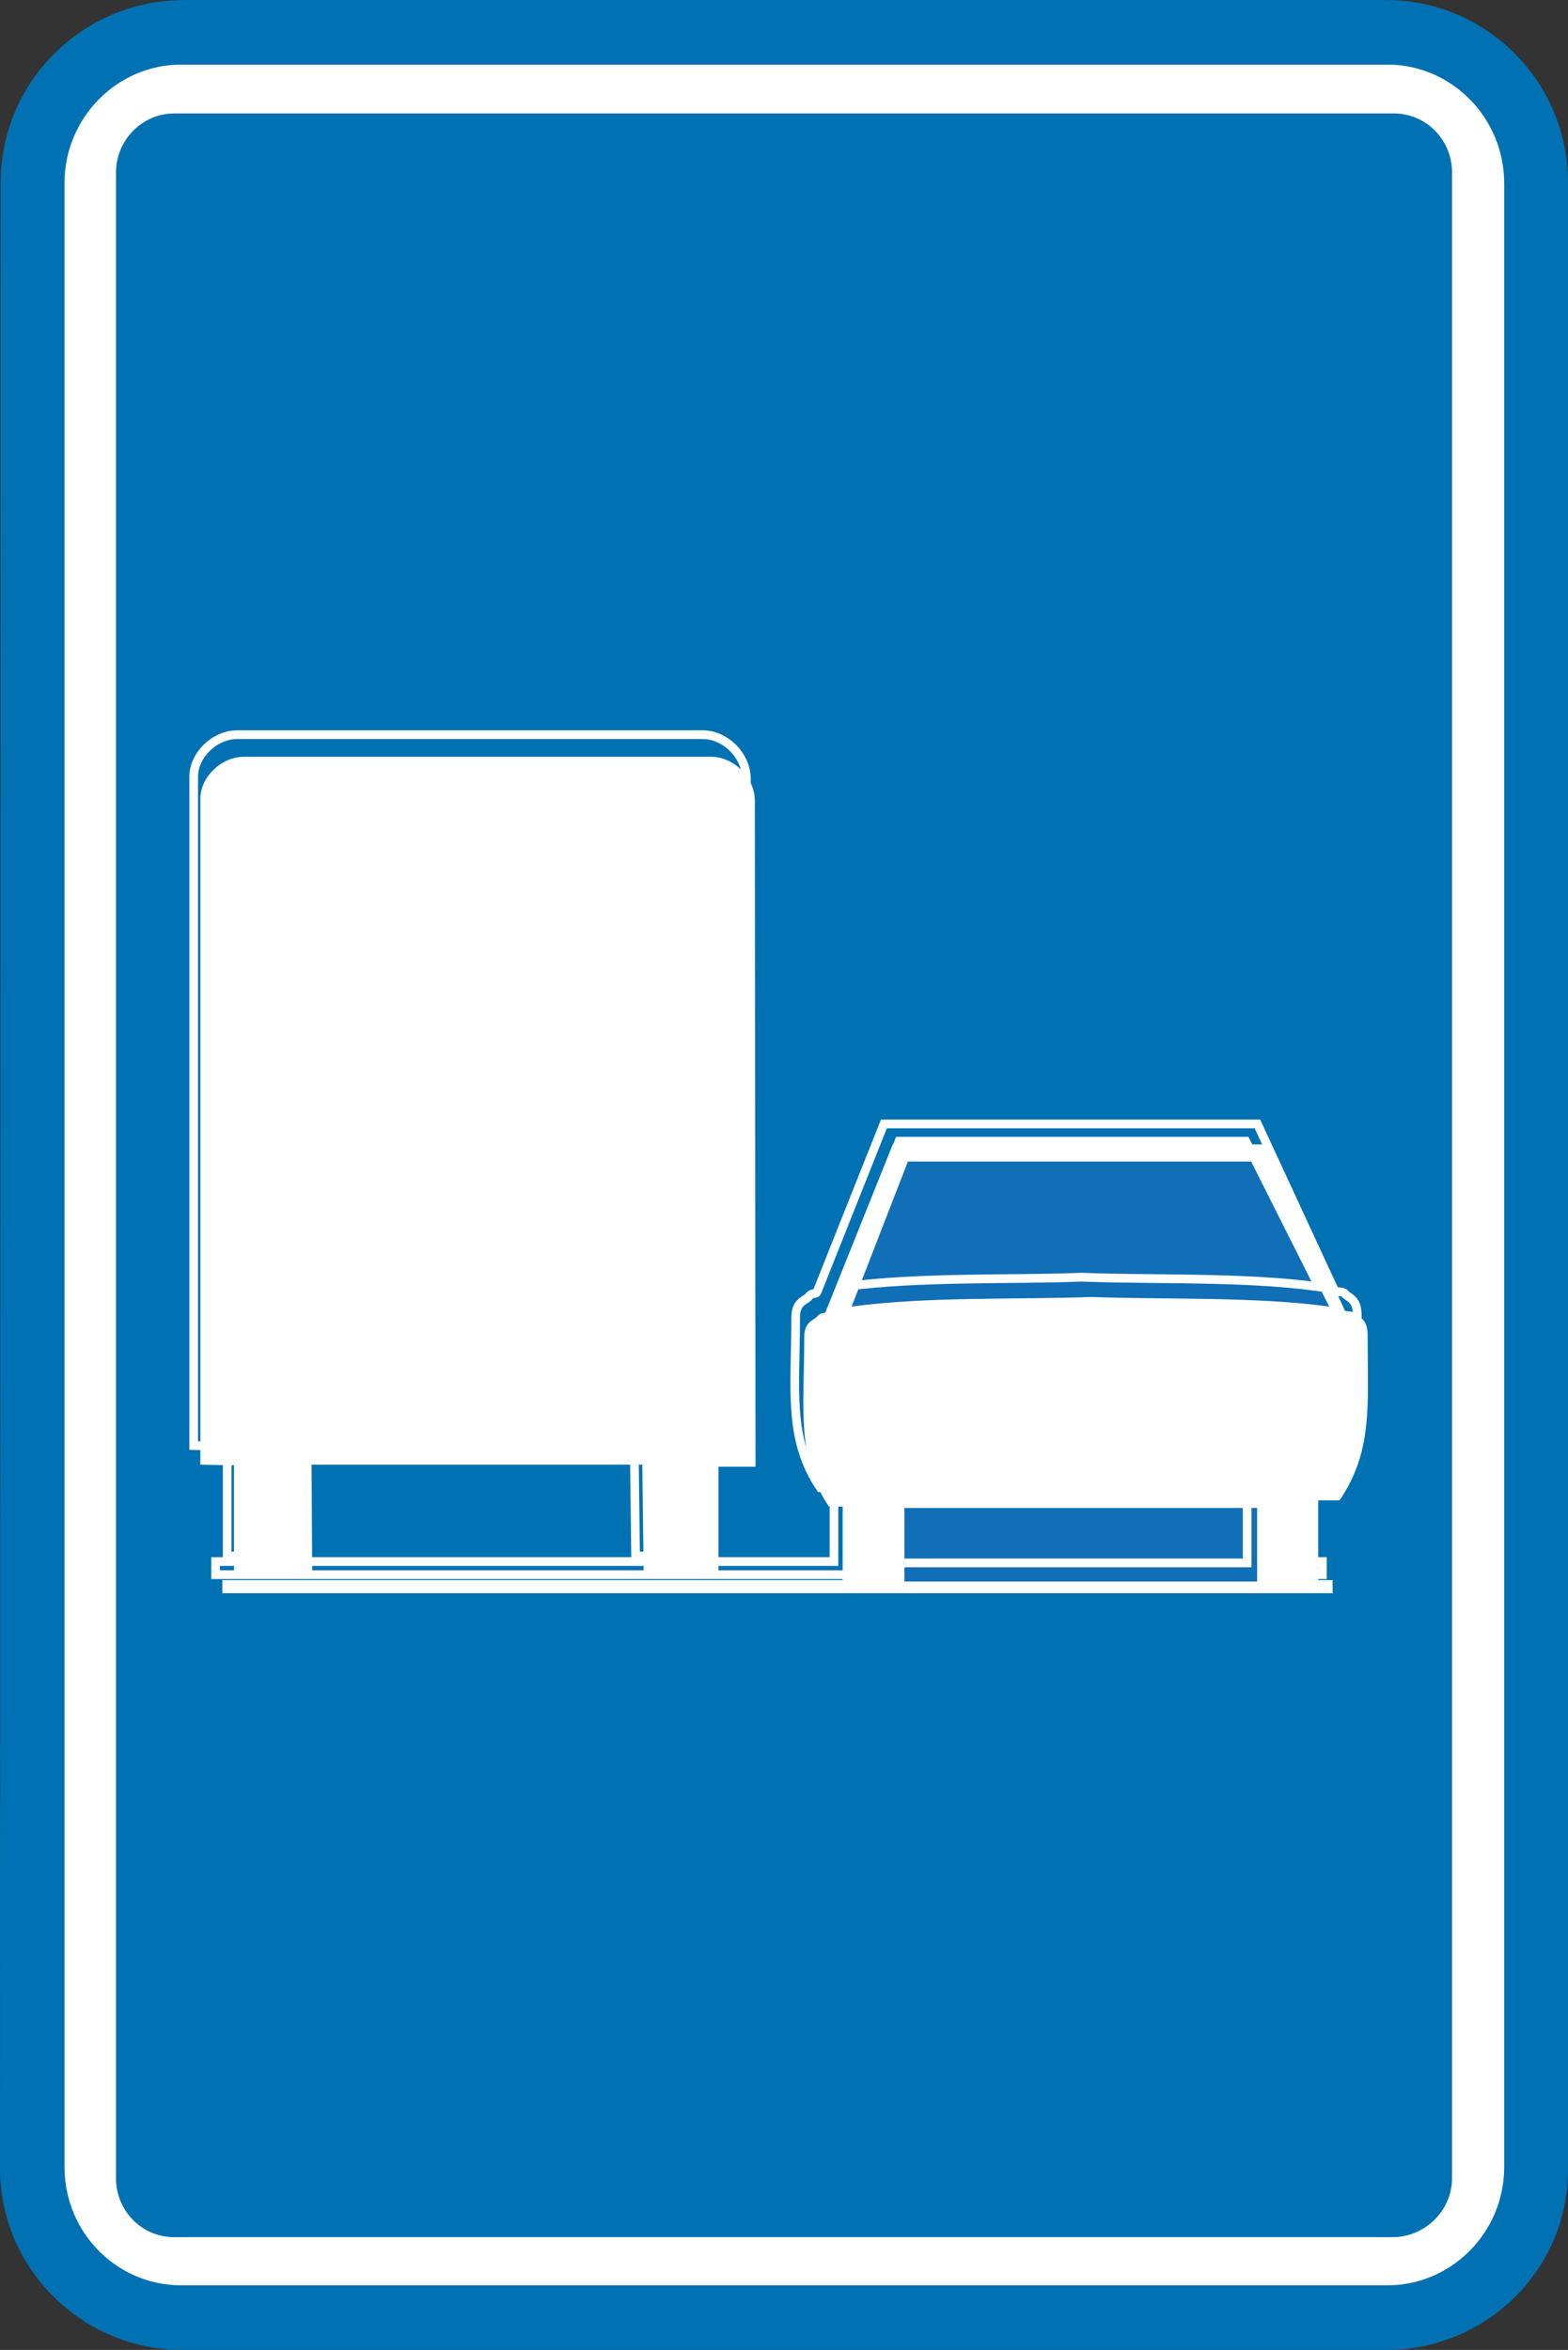 <?xml version="1.0" encoding="UTF-8" standalone="no"?>
<!-- Created with Inkscape (http://www.inkscape.org/) -->

<svg
   xmlns:dc="http://purl.org/dc/elements/1.1/"
   xmlns:cc="http://creativecommons.org/ns#"
   xmlns:rdf="http://www.w3.org/1999/02/22-rdf-syntax-ns#"
   xmlns:svg="http://www.w3.org/2000/svg"
   xmlns="http://www.w3.org/2000/svg"
   xmlns:sodipodi="http://sodipodi.sourceforge.net/DTD/sodipodi-0.dtd"
   xmlns:inkscape="http://www.inkscape.org/namespaces/inkscape"
   width="70.499"
   height="105.604"
   id="svg3304"
   version="1.1"
   inkscape:version="0.47 r22583"
   sodipodi:docname="Belgian road sign F98.svg">
  <rect width="100%" height="100%" fill="#333333" stroke="none"/>
  <defs
     id="defs3306">
    <inkscape:perspective
       sodipodi:type="inkscape:persp3d"
       inkscape:vp_x="0 : 526.18109 : 1"
       inkscape:vp_y="0 : 1000 : 0"
       inkscape:vp_z="744.09448 : 526.18109 : 1"
       inkscape:persp3d-origin="372.04724 : 350.78739 : 1"
       id="perspective3312" />
    <inkscape:perspective
       id="perspective3322"
       inkscape:persp3d-origin="0.5 : 0.33333333 : 1"
       inkscape:vp_z="1 : 0.5 : 1"
       inkscape:vp_y="0 : 1000 : 0"
       inkscape:vp_x="0 : 0.5 : 1"
       sodipodi:type="inkscape:persp3d" />
    <clipPath
       clipPathUnits="userSpaceOnUse"
       id="clipPath2942">
      <path
         d="m 731,5156.67 564,0 0,-841 -564,0"
         id="path2944" />
    </clipPath>
    <inkscape:perspective
       id="perspective3521"
       inkscape:persp3d-origin="34.303001 : 34.112999 : 1"
       inkscape:vp_z="68.606003 : 51.169498 : 1"
       inkscape:vp_y="0 : 1000 : 0"
       inkscape:vp_x="0 : 51.169498 : 1"
       sodipodi:type="inkscape:persp3d" />
    <inkscape:perspective
       id="perspective3678"
       inkscape:persp3d-origin="0.5 : 0.33333333 : 1"
       inkscape:vp_z="1 : 0.5 : 1"
       inkscape:vp_y="0 : 1000 : 0"
       inkscape:vp_x="0 : 0.5 : 1"
       sodipodi:type="inkscape:persp3d" />
    <inkscape:perspective
       id="perspective3774"
       inkscape:persp3d-origin="0.5 : 0.33333333 : 1"
       inkscape:vp_z="1 : 0.5 : 1"
       inkscape:vp_y="0 : 1000 : 0"
       inkscape:vp_x="0 : 0.5 : 1"
       sodipodi:type="inkscape:persp3d" />
    <inkscape:perspective
       id="perspective4164"
       inkscape:persp3d-origin="0.5 : 0.33333333 : 1"
       inkscape:vp_z="1 : 0.5 : 1"
       inkscape:vp_y="0 : 1000 : 0"
       inkscape:vp_x="0 : 0.5 : 1"
       sodipodi:type="inkscape:persp3d" />
    <inkscape:perspective
       id="perspective4239"
       inkscape:persp3d-origin="34.1875 : 34.229335 : 1"
       inkscape:vp_z="68.375 : 51.344002 : 1"
       inkscape:vp_y="0 : 1000 : 0"
       inkscape:vp_x="0 : 51.344002 : 1"
       sodipodi:type="inkscape:persp3d" />
    <inkscape:perspective
       id="perspective4636"
       inkscape:persp3d-origin="0.5 : 0.33333333 : 1"
       inkscape:vp_z="1 : 0.5 : 1"
       inkscape:vp_y="0 : 1000 : 0"
       inkscape:vp_x="0 : 0.5 : 1"
       sodipodi:type="inkscape:persp3d" />
    <inkscape:perspective
       id="perspective4730"
       inkscape:persp3d-origin="0.5 : 0.33333333 : 1"
       inkscape:vp_z="1 : 0.5 : 1"
       inkscape:vp_y="0 : 1000 : 0"
       inkscape:vp_x="0 : 0.5 : 1"
       sodipodi:type="inkscape:persp3d" />
    <inkscape:perspective
       id="perspective5346"
       inkscape:persp3d-origin="0.5 : 0.33333333 : 1"
       inkscape:vp_z="1 : 0.5 : 1"
       inkscape:vp_y="0 : 1000 : 0"
       inkscape:vp_x="0 : 0.5 : 1"
       sodipodi:type="inkscape:persp3d" />
    <inkscape:perspective
       id="perspective6327"
       inkscape:persp3d-origin="0.5 : 0.33333333 : 1"
       inkscape:vp_z="1 : 0.5 : 1"
       inkscape:vp_y="0 : 1000 : 0"
       inkscape:vp_x="0 : 0.5 : 1"
       sodipodi:type="inkscape:persp3d" />
    <clipPath
       clipPathUnits="userSpaceOnUse"
       id="clipPath6013">
      <path
         d="m 731,2284.67 621,0 0,-918 -621,0"
         id="path6015" />
    </clipPath>
  </defs>
  <sodipodi:namedview
     id="base"
     pagecolor="#ffffff"
     bordercolor="#666666"
     borderopacity="1.0"
     inkscape:pageopacity="0.0"
     inkscape:pageshadow="2"
     inkscape:zoom="4.725462"
     inkscape:cx="129.67415"
     inkscape:cy="51.194487"
     inkscape:document-units="px"
     inkscape:current-layer="layer1"
     showgrid="false"
     inkscape:window-width="1600"
     inkscape:window-height="838"
     inkscape:window-x="-8"
     inkscape:window-y="-8"
     inkscape:window-maximized="1" />
  <g
     inkscape:label="Livello 1"
     inkscape:groupmode="layer"
     id="layer1"
     transform="translate(101.338,-618.739)">







































<path
   id="path6017"
   style="fill:#0071b3;fill-opacity:1;fill-rule:nonzero;stroke:none"
   d="m -93.069,618.74 54.054,0 c 4.505,0 8.177,3.675 8.177,8.185 l 0,89.326 c 0,4.478 -3.671,8.093 -8.177,8.093 l -54.116,0 c -4.535,0 -8.207,-3.676 -8.207,-8.154 l 0.031,-89.264 c 0,-4.51 3.702,-8.185 8.238,-8.185" />
<g
   transform="matrix(0.118,0,0,-0.119,-188.993,888.367)"
   id="g6019">
  <path
     id="path6021"
     style="fill:none;stroke:none"
     d="m 810.382,2275.31 456.658,0 c 38.06,0 69.07,-31.02 69.07,-69.07 l 0,-753.8 c 0,-37.79 -31.01,-68.29 -69.07,-68.29 l -457.181,0 c -38.315,0 -69.332,31.02 -69.332,68.81 l 0.262,753.28 c 0,38.05 31.275,69.07 69.593,69.07 z" />
</g>
<path
   id="path6023"
   style="fill:#ffffff;fill-opacity:1;fill-rule:evenodd;stroke:none"
   d="m -41.453,634.678 c -4.072,0 -6.603,-4.387 -4.566,-7.908 2.036,-3.49 7.095,-3.49 9.102,0 2.036,3.521 -0.494,7.908 -4.536,7.908" />
<g
   transform="matrix(0.118,0,0,-0.119,-188.993,888.367)"
   id="g6025">
  <path
     id="path6027"
     style="fill:none;stroke:none"
     d="m 1246.45,2140.82 c -34.41,0 -55.78,37.01 -38.58,66.72 17.21,29.46 59.95,29.46 76.89,0 17.21,-29.71 -4.17,-66.72 -38.31,-66.72 z" />
</g>
<path
   id="path6029"
   style="fill:#ffffff;fill-opacity:1;fill-rule:nonzero;stroke:none"
   d="m -33.708,716.127 c 0,2.935 -2.376,5.313 -5.245,5.313 l -54.239,0 c -2.9,0 -5.245,-2.378 -5.245,-5.313 l 0,-89.171 c 0,-2.904 2.345,-5.313 5.245,-5.313 17,0 37.208,0 54.239,0 2.87,0 5.245,2.378 5.245,5.344 l 0,89.14" />
<g
   transform="matrix(0.118,0,0,-0.119,-188.993,888.367)"
   id="g6031">
  <path
     id="path6033"
     style="fill:none;stroke:none"
     d="m 1311.87,1453.48 c 0,-24.76 -20.07,-44.83 -44.31,-44.83 l -458.221,0 c -24.502,0 -44.31,20.07 -44.31,44.83 l 0,752.5 c 0,24.5 19.808,44.83 44.31,44.83 143.619,0 314.341,0 458.221,0 24.24,0 44.31,-20.07 44.31,-45.09 l 0,-752.24 z" />
</g>
<path
   id="path6035"
   style="fill:#0071b3;fill-opacity:1;fill-rule:nonzero;stroke:none"
   d="m -36.053,716.622 c 0,1.482 -1.234,2.655 -2.684,2.655 l -54.764,0 c -1.45,0 -2.622,-1.174 -2.622,-2.655 l 0,-90.13 c 0,-1.451 1.172,-2.655 2.622,-2.655 15.766,0 39.06,0 54.826,0 1.45,0 2.622,1.174 2.622,2.655 l 0,90.13" />
<g
   transform="matrix(0.118,0,0,-0.119,-188.993,888.367)"
   id="g6037">
  <path
     id="path6039"
     style="fill:none;stroke:none"
     d="m 1292.06,1449.31 c 0,-12.51 -10.42,-22.41 -22.68,-22.41 l -462.648,0 c -12.249,0 -22.153,9.9 -22.153,22.41 l 0,760.58 c 0,12.25 9.904,22.41 22.153,22.41 133.192,0 329.988,0 463.178,0 12.25,0 22.15,-9.9 22.15,-22.41 l 0,-760.58 z" />
</g>
<path
   id="path6041"
   style="fill:#ffffff;fill-opacity:1;fill-rule:nonzero;stroke:none"
   d="m -90.817,689.749 27.366,0 0,-3.304 -0.617,0 c -1.48,-2.193 -1.11,-4.416 -1.11,-7.63 0,-0.74 0.493,-0.74 0.616,-0.957 0.155,-0.155 0.278,-0.062 0.34,-0.155 l 3.024,-7.536 16.846,0 3.486,7.474 c 0.154,0.062 0.248,0 0.432,0.094 0.154,0.216 0.586,0.216 0.586,0.988 0,3.181 0.246,5.221 -1.265,7.444 l -0.957,0 0,3.583 0.648,0 0,0.587 -49.92,0 0,-0.587 0.525,0" />
<g
   transform="matrix(0.118,0,0,-0.119,-188.993,888.367)"
   id="g6043">
  <path
     id="path6045"
     style="fill:none;stroke:#ffffff;stroke-width:3.301;stroke-linecap:butt;stroke-linejoin:miter;stroke-miterlimit:3.863;stroke-opacity:1;stroke-dasharray:none"
     d="m 829.409,1676.08 231.191,0 0,27.89 -5.21,0 c -12.51,18.51 -9.38,37.27 -9.38,64.38 0,6.25 4.17,6.25 5.21,8.08 1.31,1.3 2.35,0.52 2.87,1.3 l 25.54,63.6 142.32,0 29.45,-63.08 c 1.3,-0.52 2.09,0 3.65,-0.78 1.3,-1.83 4.95,-1.83 4.95,-8.34 0,-26.85 2.09,-44.05 -10.68,-62.82 l -8.08,0 0,-30.23 5.47,0 0,-4.96 -421.733,0 0,4.96 4.432,0 z" />
</g>
<path
   id="path6047"
   style="fill:#106fb6;fill-opacity:1;fill-rule:nonzero;stroke:none"
   d="m -41.576,677.456 c -3.362,-0.463 -7.62,-0.309 -10.705,-0.432 -3.085,0.123 -7.375,-0.031 -10.768,0.432 l 2.53,-6.517 15.643,0 3.301,6.517" />
<g
   transform="matrix(0.118,0,0,-0.119,-188.993,888.367)"
   id="g6049">
  <path
     id="path6051"
     style="fill:none;stroke:#ffffff;stroke-width:3.301;stroke-linecap:butt;stroke-linejoin:miter;stroke-miterlimit:3.863;stroke-opacity:1;stroke-dasharray:none"
     d="m 1245.41,1779.82 c -28.41,3.91 -64.38,2.6 -90.45,3.64 -26.06,-1.04 -62.29,0.27 -90.97,-3.64 l 21.38,54.99 132.15,0 27.89,-54.99 z" />
</g>
<path
   id="path6053"
   style="fill:#106fb6;fill-opacity:1;fill-rule:nonzero;stroke:none"
   d="m -60.674,689.812 15.858,0 0,-3.305 -15.858,0 0,3.305 z" />
<g
   transform="matrix(0.118,0,0,-0.119,-188.993,888.367)"
   id="g6055">
  <path
     id="path6057"
     style="fill:none;stroke:#ffffff;stroke-width:3.301;stroke-linecap:butt;stroke-linejoin:miter;stroke-miterlimit:3.863;stroke-opacity:1;stroke-dasharray:none"
     d="m 1084.06,1675.56 0,27.89 133.98,0 0,-27.89 -133.98,0 z" />
</g>
<path
   id="path6059"
   style="fill:#ffffff;fill-opacity:1;fill-rule:nonzero;stroke:none"
   d="m -72.398,689.503 3.363,0 0,-4.85 1.666,0 -0.031,-29.93 c 0,-1.051 -0.957,-1.977 -1.974,-1.977 l -20.981,0 c -1.049,0 -1.975,0.926 -1.975,1.884 l 0,29.93 1.512,0.031 0,4.912 3.518,0 -0.031,-4.942 14.871,0 0.062,4.942" />
<g
   transform="matrix(0.118,0,0,-0.119,-188.993,888.367)"
   id="g6061">
  <path
     id="path6063"
     style="fill:none;stroke:#ffffff;stroke-width:3.301;stroke-linecap:butt;stroke-linejoin:miter;stroke-miterlimit:3.863;stroke-opacity:1;stroke-dasharray:none"
     d="m 985.015,1678.16 28.415,0 0,40.93 14.07,0 -0.26,252.57 c 0,8.86 -8.08,16.68 -16.68,16.68 l -177.243,0 c -8.86,0 -16.681,-7.82 -16.681,-15.9 l 0,-252.57 12.773,-0.26 0,-41.45 29.716,0 -0.262,41.71 125.632,0 0.52,-41.71 z" />
</g>
</g>
</svg>

